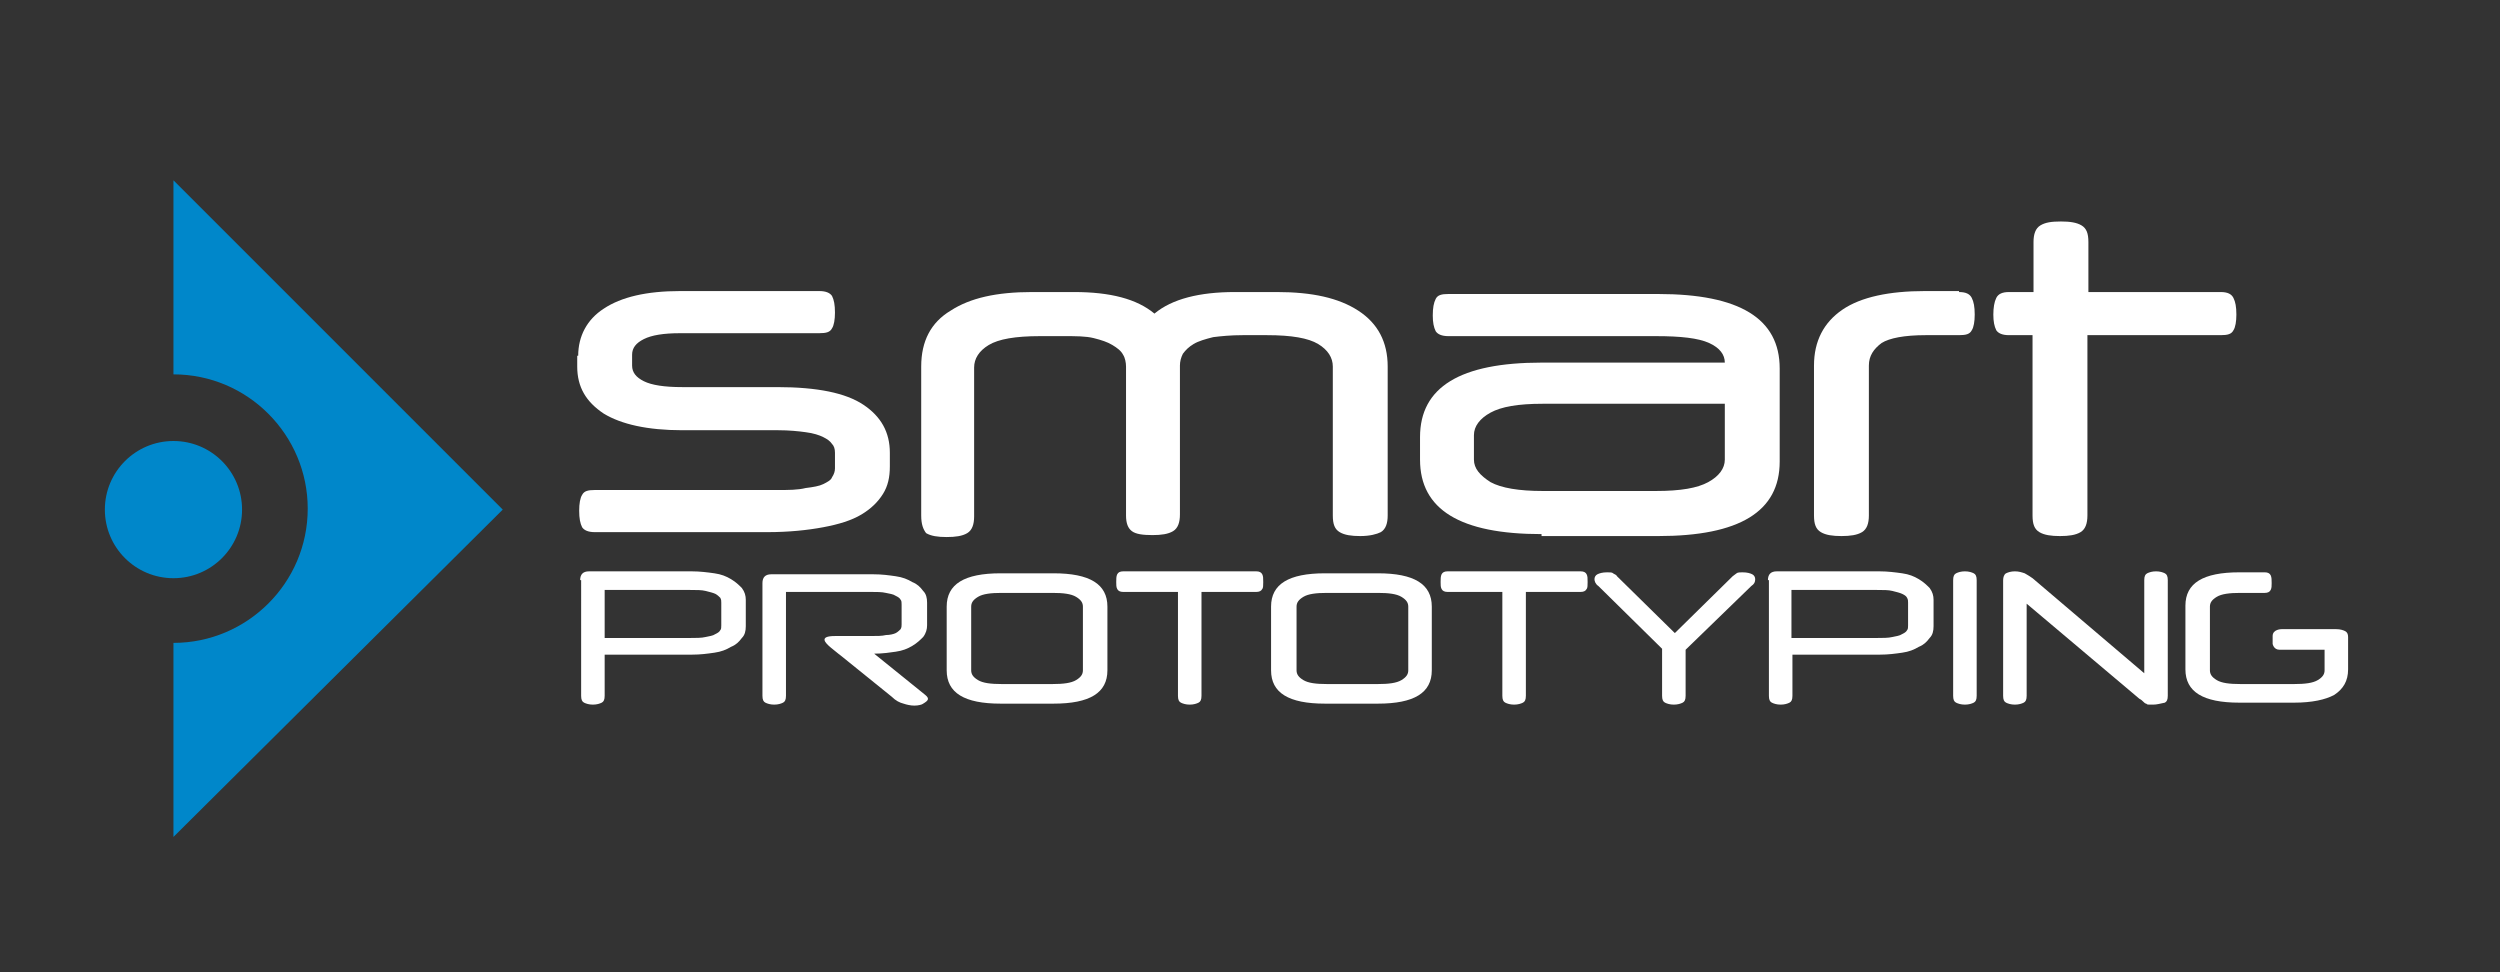 <?xml version="1.0" encoding="utf-8"?>
<!-- Generator: Adobe Illustrator 19.2.1, SVG Export Plug-In . SVG Version: 6.00 Build 0)  -->
<svg version="1.1" id="Layer_1" xmlns="http://www.w3.org/2000/svg" xmlns:xlink="http://www.w3.org/1999/xlink" x="0px" y="0px"
	 viewBox="0 0 255.1 99.2" style="enable-background:new 0 0 255.1 99.2;" xml:space="preserve">
<rect x="0" y="0" width="255.1" height="99.2" fill="#333333" stroke="none"/>
<style type="text/css">
	.st0{fill:#FFFFFF;}
	.st1{fill:#0087CA;}
</style>
<path class="st0" d="M59.2,59.2c0-0.6,0.3-0.9,0.9-0.9h10.5c0.8,0,1.6,0.1,2.3,0.2c0.7,0.1,1.2,0.3,1.7,0.6c0.5,0.3,0.8,0.6,1.1,0.9
	c0.3,0.4,0.4,0.8,0.4,1.2v2.7c0,0.5-0.1,0.9-0.4,1.2c-0.3,0.4-0.6,0.7-1.1,0.9c-0.5,0.3-1,0.5-1.7,0.6c-0.7,0.1-1.4,0.2-2.3,0.2
	h-8.9V71c0,0.4-0.1,0.6-0.3,0.7c-0.2,0.1-0.5,0.2-0.9,0.2c-0.4,0-0.7-0.1-0.9-0.2c-0.2-0.1-0.3-0.3-0.3-0.7V59.2z M61.7,60.4v4.7
	h8.7c0.6,0,1.2,0,1.6-0.1c0.4-0.1,0.7-0.1,1-0.3c0.2-0.1,0.4-0.2,0.5-0.4c0.1-0.1,0.1-0.3,0.1-0.5v-2.3c0-0.2,0-0.3-0.1-0.5
	c-0.1-0.1-0.3-0.3-0.5-0.4c-0.2-0.1-0.6-0.2-1-0.3c-0.4-0.1-0.9-0.1-1.6-0.1H61.7z"/>
<path class="st0" d="M102.1,71.8c-3.7,0-5.5-1.1-5.5-3.4v-6.5c0-2.3,1.8-3.4,5.5-3.4h5.4c3.7,0,5.5,1.1,5.5,3.4v6.5
	c0,2.3-1.8,3.4-5.5,3.4H102.1z M107.4,69.8c1.1,0,1.9-0.1,2.4-0.4c0.5-0.3,0.7-0.6,0.7-1v-6.5c0-0.4-0.2-0.7-0.7-1
	c-0.5-0.3-1.3-0.4-2.4-0.4h-5.2c-1.1,0-1.9,0.1-2.4,0.4c-0.5,0.3-0.7,0.6-0.7,1v6.5c0,0.4,0.2,0.7,0.7,1c0.5,0.3,1.3,0.4,2.4,0.4
	H107.4z"/>
<path class="st0" d="M122.6,60.4V71c0,0.4-0.1,0.6-0.3,0.7c-0.2,0.1-0.5,0.2-0.9,0.2c-0.4,0-0.7-0.1-0.9-0.2
	c-0.2-0.1-0.3-0.3-0.3-0.7V60.4h-5.6c-0.3,0-0.5-0.1-0.6-0.3c-0.1-0.2-0.1-0.4-0.1-0.7c0-0.3,0-0.6,0.1-0.8c0.1-0.2,0.3-0.3,0.6-0.3
	h13.6c0.3,0,0.5,0.1,0.6,0.3c0.1,0.2,0.1,0.4,0.1,0.8c0,0.3,0,0.6-0.1,0.7c-0.1,0.2-0.3,0.3-0.6,0.3H122.6z"/>
<path class="st0" d="M135.2,71.8c-3.7,0-5.5-1.1-5.5-3.4v-6.5c0-2.3,1.8-3.4,5.5-3.4h5.4c3.7,0,5.5,1.1,5.5,3.4v6.5
	c0,2.3-1.8,3.4-5.5,3.4H135.2z M140.6,69.8c1.1,0,1.9-0.1,2.4-0.4c0.5-0.3,0.7-0.6,0.7-1v-6.5c0-0.4-0.2-0.7-0.7-1
	c-0.5-0.3-1.3-0.4-2.4-0.4h-5.2c-1.1,0-1.9,0.1-2.4,0.4c-0.5,0.3-0.7,0.6-0.7,1v6.5c0,0.4,0.2,0.7,0.7,1c0.5,0.3,1.3,0.4,2.4,0.4
	H140.6z"/>
<path class="st0" d="M155.7,60.4V71c0,0.4-0.1,0.6-0.3,0.7c-0.2,0.1-0.5,0.2-0.9,0.2c-0.4,0-0.7-0.1-0.9-0.2s-0.3-0.3-0.3-0.7V60.4
	h-5.6c-0.3,0-0.5-0.1-0.6-0.3c-0.1-0.2-0.1-0.4-0.1-0.7c0-0.3,0-0.6,0.1-0.8c0.1-0.2,0.3-0.3,0.6-0.3h13.6c0.3,0,0.5,0.1,0.6,0.3
	c0.1,0.2,0.1,0.4,0.1,0.8c0,0.3,0,0.6-0.1,0.7c-0.1,0.2-0.3,0.3-0.6,0.3H155.7z"/>
<path class="st0" d="M163.1,59.8c-0.3-0.2-0.4-0.5-0.4-0.7c0-0.2,0.1-0.4,0.3-0.5c0.2-0.1,0.5-0.2,1-0.2c0.3,0,0.5,0,0.6,0.1
	c0.1,0.1,0.3,0.1,0.4,0.3l5.9,5.8l5.9-5.8c0.1-0.1,0.3-0.2,0.4-0.3c0.1-0.1,0.4-0.1,0.6-0.1c0.5,0,0.8,0.1,1,0.2
	c0.2,0.1,0.3,0.3,0.3,0.5c0,0.3-0.1,0.5-0.4,0.7l-6.7,6.5V71c0,0.4-0.1,0.6-0.3,0.7c-0.2,0.1-0.5,0.2-0.9,0.2
	c-0.4,0-0.7-0.1-0.9-0.2s-0.3-0.3-0.3-0.7v-4.8L163.1,59.8z"/>
<path class="st0" d="M180.4,59.2c0-0.6,0.3-0.9,0.9-0.9h10.5c0.8,0,1.6,0.1,2.3,0.2c0.7,0.1,1.2,0.3,1.7,0.6
	c0.5,0.3,0.8,0.6,1.1,0.9c0.3,0.4,0.4,0.8,0.4,1.2v2.7c0,0.5-0.1,0.9-0.4,1.2c-0.3,0.4-0.6,0.7-1.1,0.9c-0.5,0.3-1,0.5-1.7,0.6
	c-0.7,0.1-1.4,0.2-2.3,0.2h-8.9V71c0,0.4-0.1,0.6-0.3,0.7c-0.2,0.1-0.5,0.2-0.9,0.2c-0.4,0-0.7-0.1-0.9-0.2
	c-0.2-0.1-0.3-0.3-0.3-0.7V59.2z M182.8,60.4v4.7h8.7c0.6,0,1.2,0,1.6-0.1c0.4-0.1,0.7-0.1,1-0.3c0.2-0.1,0.4-0.2,0.5-0.4
	c0.1-0.1,0.1-0.3,0.1-0.5v-2.3c0-0.2,0-0.3-0.1-0.5s-0.3-0.3-0.5-0.4c-0.2-0.1-0.6-0.2-1-0.3c-0.4-0.1-0.9-0.1-1.6-0.1H182.8z"/>
<path class="st0" d="M201.7,71c0,0.4-0.1,0.6-0.3,0.7c-0.2,0.1-0.5,0.2-0.9,0.2c-0.4,0-0.7-0.1-0.9-0.2c-0.2-0.1-0.3-0.3-0.3-0.7
	V59.2c0-0.4,0.1-0.6,0.3-0.7c0.2-0.1,0.5-0.2,0.9-0.2c0.4,0,0.7,0.1,0.9,0.2c0.2,0.1,0.3,0.3,0.3,0.7V71z"/>
<path class="st0" d="M219.7,71.9c-0.2,0-0.3,0-0.4,0c-0.1,0-0.2,0-0.3-0.1c-0.1,0-0.2-0.1-0.3-0.2c-0.1-0.1-0.2-0.2-0.4-0.3
	l-11.5-9.7V71c0,0.4-0.1,0.6-0.3,0.7c-0.2,0.1-0.5,0.2-0.9,0.2c-0.4,0-0.7-0.1-0.9-0.2c-0.2-0.1-0.3-0.3-0.3-0.7V59.2
	c0-0.3,0.1-0.6,0.3-0.7c0.2-0.1,0.5-0.2,0.9-0.2c0.4,0,0.7,0.1,1,0.2c0.2,0.1,0.5,0.3,0.8,0.5l11.4,9.7v-9.5c0-0.4,0.1-0.6,0.3-0.7
	c0.2-0.1,0.5-0.2,0.9-0.2c0.4,0,0.7,0.1,0.9,0.2c0.2,0.1,0.3,0.3,0.3,0.7V71c0,0.4-0.1,0.6-0.3,0.7
	C220.4,71.8,220.1,71.9,219.7,71.9z"/>
<g>
	<path class="st0" d="M59,36.3c0-2,0.9-3.7,2.6-4.8c1.8-1.2,4.4-1.8,7.8-1.8h14.2c0.7,0,1.1,0.2,1.3,0.5c0.2,0.4,0.3,0.9,0.3,1.7
		c0,0.7-0.1,1.3-0.3,1.6c-0.2,0.4-0.6,0.5-1.3,0.5H69.4c-1.7,0-2.9,0.2-3.7,0.6c-0.8,0.4-1.2,0.9-1.2,1.6v1.1c0,0.7,0.4,1.2,1.2,1.6
		c0.8,0.4,2.1,0.6,3.9,0.6h9.7c4.1,0,7,0.6,8.8,1.8c1.8,1.2,2.7,2.8,2.7,4.9v1.4c0,1.1-0.2,2-0.7,2.8c-0.5,0.8-1.2,1.5-2.2,2.1
		c-1,0.6-2.3,1-3.9,1.3c-1.6,0.3-3.5,0.5-5.7,0.5H60.7c-0.7,0-1.1-0.2-1.3-0.5c-0.2-0.4-0.3-0.9-0.3-1.7c0-0.7,0.1-1.3,0.3-1.6
		c0.2-0.4,0.6-0.5,1.3-0.5h18.6c1.2,0,2.1,0,2.9-0.2c0.8-0.1,1.4-0.2,1.8-0.4s0.8-0.4,0.9-0.7c0.2-0.3,0.3-0.6,0.3-0.9v-1.6
		c0-0.4-0.1-0.7-0.3-0.9c-0.2-0.3-0.5-0.5-0.9-0.7c-0.4-0.2-1-0.4-1.8-0.5c-0.7-0.1-1.7-0.2-2.8-0.2h-9.8c-3.5,0-6.2-0.6-8-1.7
		c-1.8-1.2-2.7-2.7-2.7-4.8V36.3z"/>
	<path class="st0" d="M138.8,54.7c-0.9,0-1.6-0.1-2.1-0.4c-0.5-0.3-0.7-0.8-0.7-1.7V37.4c0-0.9-0.5-1.7-1.5-2.3
		c-1-0.6-2.7-0.9-5.2-0.9h-2.5c-1.2,0-2.2,0.1-3,0.2c-0.8,0.2-1.5,0.4-2,0.7s-0.8,0.6-1.1,1c-0.2,0.4-0.3,0.8-0.3,1.2v15.2
		c0,0.8-0.2,1.4-0.7,1.7c-0.5,0.3-1.2,0.4-2.1,0.4c-1,0-1.7-0.1-2.1-0.4c-0.4-0.3-0.6-0.8-0.6-1.6V37.4c0-0.4-0.1-0.9-0.3-1.2
		c-0.2-0.4-0.6-0.7-1.1-1c-0.5-0.3-1.1-0.5-1.9-0.7c-0.8-0.2-1.8-0.2-3-0.2h-2.5c-2.5,0-4.2,0.3-5.2,0.9c-1,0.6-1.5,1.4-1.5,2.3
		v15.2c0,0.8-0.2,1.4-0.7,1.7c-0.5,0.3-1.2,0.4-2.1,0.4s-1.6-0.1-2.1-0.4C94.2,54,94,53.5,94,52.6V37.4c0-2.6,1-4.5,3-5.7
		c2-1.3,4.7-1.9,8.3-1.9h4.3c3.7,0,6.4,0.7,8.2,2.2c1.8-1.5,4.6-2.2,8.2-2.2h4.3c3.6,0,6.3,0.6,8.3,1.9c2,1.3,3,3.2,3,5.7v15.2
		c0,0.8-0.2,1.4-0.7,1.7C140.5,54.5,139.8,54.7,138.8,54.7z"/>
	<path class="st0" d="M157.3,54.5c-8.3,0-12.4-2.5-12.4-7.6v-2.3c0-5.1,4.1-7.6,12.4-7.6H176v0c0-0.8-0.5-1.5-1.6-2
		c-1.1-0.5-2.9-0.7-5.4-0.7h-21.2c-0.7,0-1.1-0.2-1.3-0.5c-0.2-0.4-0.3-0.9-0.3-1.6c0-0.8,0.1-1.3,0.3-1.7c0.2-0.4,0.6-0.5,1.3-0.5
		h21.4c8.3,0,12.4,2.5,12.4,7.6v9.5c0,5.1-4.1,7.6-12.4,7.6H157.3z M169,50.1c2.5,0,4.2-0.3,5.3-0.9c1.1-0.6,1.7-1.4,1.7-2.3v-5.7
		h-18.6c-2.5,0-4.2,0.3-5.3,0.9c-1.1,0.6-1.7,1.4-1.7,2.3v2.5c0,0.9,0.6,1.6,1.7,2.3c1.1,0.6,2.9,0.9,5.3,0.9H169z"/>
	<path class="st0" d="M199.9,29.8c0.7,0,1.1,0.2,1.3,0.6c0.2,0.4,0.3,0.9,0.3,1.7c0,0.7-0.1,1.3-0.3,1.6c-0.2,0.4-0.6,0.5-1.3,0.5
		h-3.4c-2.2,0-3.7,0.3-4.5,0.8c-0.8,0.6-1.3,1.3-1.3,2.3v15.3c0,0.8-0.2,1.4-0.7,1.7c-0.5,0.3-1.2,0.4-2.1,0.4s-1.6-0.1-2.1-0.4
		c-0.5-0.3-0.7-0.8-0.7-1.7V37.3c0-2.5,1-4.4,2.9-5.7c1.9-1.3,4.8-1.9,8.4-1.9H199.9z"/>
	<path class="st0" d="M207.5,29.8v-5.1c0-0.8,0.2-1.4,0.7-1.7c0.5-0.3,1.1-0.4,2.1-0.4c0.9,0,1.6,0.1,2.1,0.4
		c0.5,0.3,0.7,0.8,0.7,1.7v5.1h13.5c0.7,0,1.1,0.2,1.3,0.6c0.2,0.4,0.3,0.9,0.3,1.7c0,0.7-0.1,1.3-0.3,1.6c-0.2,0.4-0.6,0.5-1.3,0.5
		H213v18.4c0,0.8-0.2,1.4-0.7,1.7c-0.5,0.3-1.2,0.4-2.1,0.4c-0.9,0-1.6-0.1-2.1-0.4c-0.5-0.3-0.7-0.8-0.7-1.7V34.2H205
		c-0.7,0-1.1-0.2-1.3-0.5c-0.2-0.4-0.3-0.9-0.3-1.6c0-0.7,0.1-1.3,0.3-1.7c0.2-0.4,0.6-0.6,1.3-0.6H207.5z"/>
</g>
<path class="st0" d="M94.4,70.9l-5.2-4.2c0.8,0,1.5-0.1,2.2-0.2c0.7-0.1,1.2-0.3,1.7-0.6c0.5-0.3,0.8-0.6,1.1-0.9
	c0.3-0.4,0.4-0.8,0.4-1.2v-2.3c0-0.5-0.1-0.9-0.4-1.2c-0.3-0.4-0.6-0.7-1.1-0.9c-0.5-0.3-1-0.5-1.7-0.6c-0.7-0.1-1.4-0.2-2.3-0.2
	H78.7c-0.6,0-0.9,0.3-0.9,0.9V71c0,0.4,0.1,0.6,0.3,0.7c0.2,0.1,0.5,0.2,0.9,0.2c0.4,0,0.7-0.1,0.9-0.2c0.2-0.1,0.3-0.3,0.3-0.7
	v-4.3v-1.9v-4.4h8.6c0.6,0,1.2,0,1.6,0.1c0.4,0.1,0.7,0.1,1,0.3c0.2,0.1,0.4,0.2,0.5,0.4c0.1,0.1,0.1,0.3,0.1,0.5v2
	c0,0.2,0,0.3-0.1,0.5c-0.1,0.1-0.3,0.3-0.5,0.4c-0.2,0.1-0.6,0.2-1,0.2c-0.4,0.1-0.9,0.1-1.6,0.1h-3.6c-1.7,0-1,0.7-0.4,1.2
	c0.6,0.5,1,0.8,1,0.8l5.2,4.2c0.4,0.4,0.8,0.6,1.2,0.7c0.3,0.1,0.7,0.2,1.1,0.2c0.4,0,0.8-0.1,0.9-0.2
	C94.7,71.5,94.9,71.3,94.4,70.9z"/>
<path class="st0" d="M239.3,64.4c-0.2-0.1-0.5-0.2-0.9-0.2h-5.6c0,0-0.9,0-0.9,0.7c0,0.5,0,0.8,0,0.8s0.1,0.6,0.7,0.6
	c0.5,0,3.3,0,4.6,0v2.1c0,0.4-0.2,0.7-0.7,1c-0.5,0.3-1.3,0.4-2.4,0.4h-5.5c-1.1,0-1.9-0.1-2.4-0.4c-0.5-0.3-0.7-0.6-0.7-1v-6.5
	c0-0.4,0.2-0.7,0.7-1c0.5-0.3,1.3-0.4,2.4-0.4h2.5c0.3,0,0.5-0.1,0.6-0.3c0.1-0.2,0.1-0.4,0.1-0.7c0-0.3,0-0.6-0.1-0.8
	c-0.1-0.2-0.3-0.3-0.6-0.3h-2.6c-3.7,0-5.5,1.1-5.5,3.4v6.5c0,2.3,1.8,3.4,5.5,3.4h5.6c1.8,0,3.2-0.3,4.1-0.8
	c0.9-0.6,1.4-1.4,1.4-2.6v-3.3C239.6,64.7,239.5,64.5,239.3,64.4z"/>
<circle class="st1" cx="17.7" cy="52" r="7"/>
<path class="st1" d="M17.7,18.4v19.8h0c7.6,0,13.7,6.2,13.7,13.7c0,7.6-6.2,13.7-13.7,13.7h0v19.8L51.3,52L17.7,18.4z"/>
</svg>
